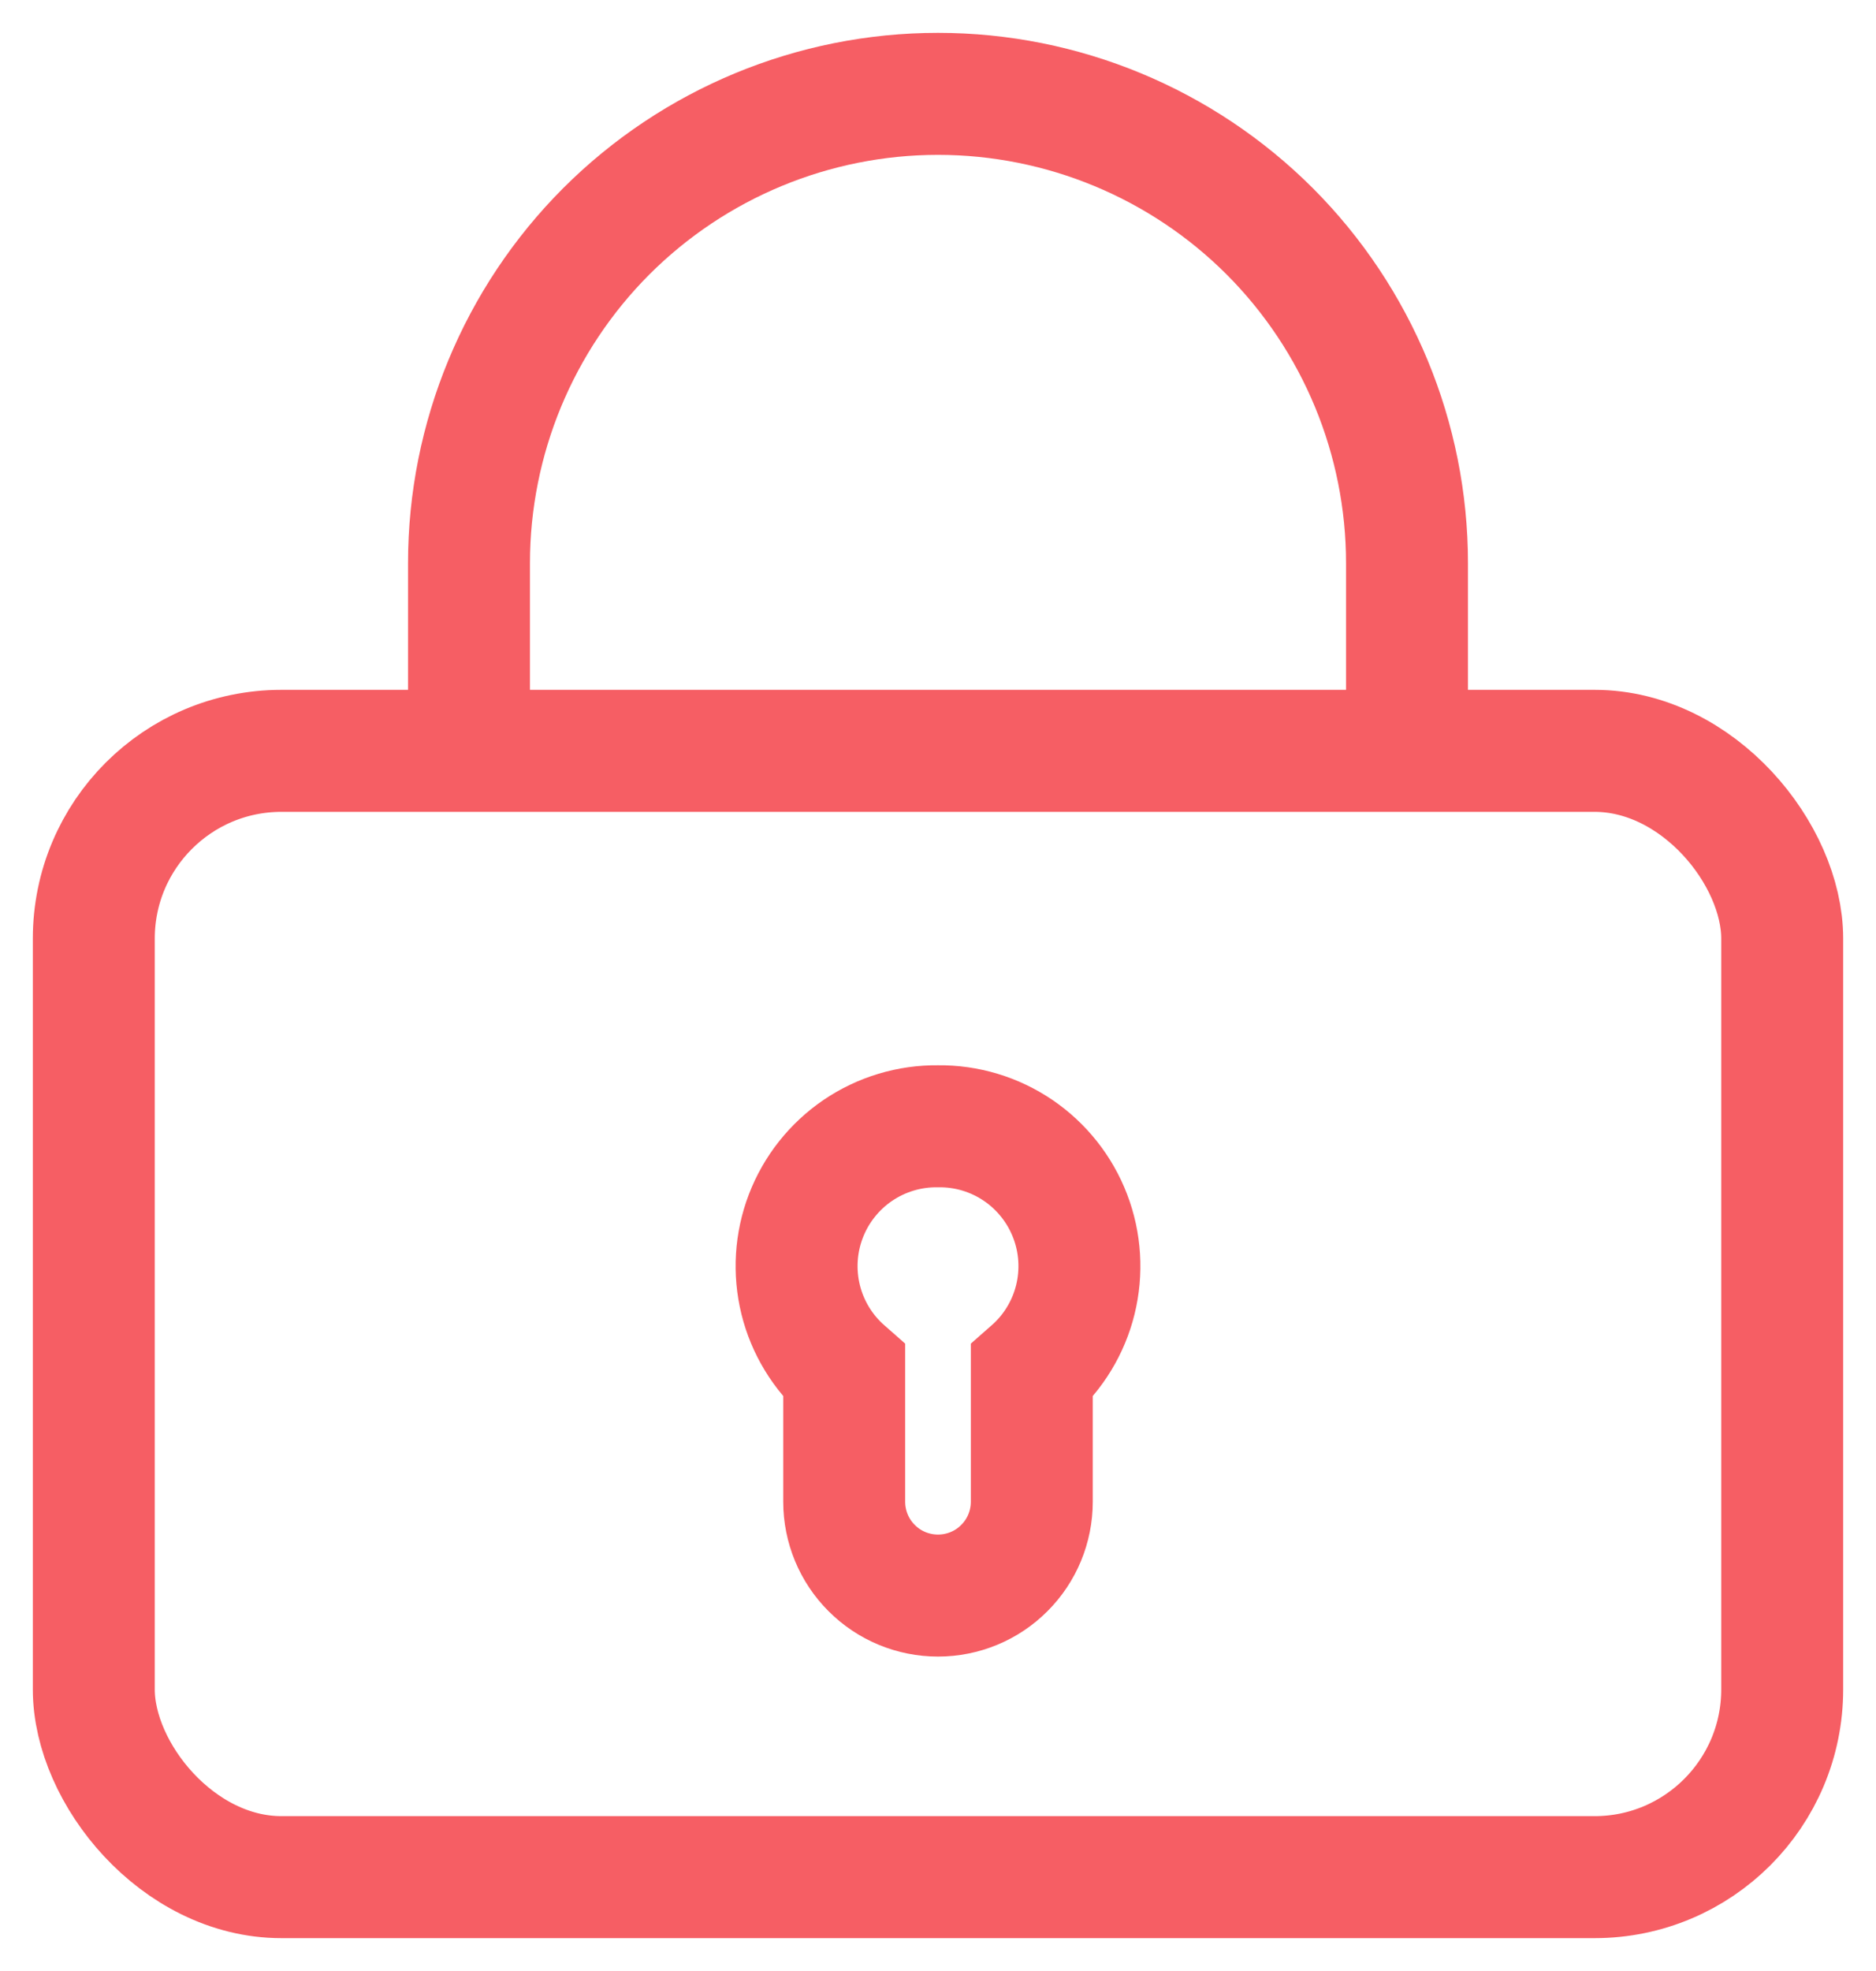 <svg width="20" height="21" viewBox="0 0 20 21" fill="none" xmlns="http://www.w3.org/2000/svg">
<path d="M15 8V6C15 4.674 14.473 3.402 13.536 2.464C12.598 1.527 11.326 1 10 1C8.674 1 7.402 1.527 6.464 2.464C5.527 3.402 5 4.674 5 6V8M10 12C9.696 11.996 9.397 12.086 9.145 12.257C8.894 12.428 8.7 12.672 8.591 12.957C8.482 13.241 8.463 13.552 8.536 13.848C8.609 14.143 8.771 14.409 9 14.61V16C9 16.265 9.105 16.52 9.293 16.707C9.48 16.895 9.735 17 10 17C10.265 17 10.52 16.895 10.707 16.707C10.895 16.52 11 16.265 11 16V14.61C11.229 14.409 11.391 14.143 11.464 13.848C11.537 13.552 11.518 13.241 11.409 12.957C11.3 12.672 11.106 12.428 10.855 12.257C10.603 12.086 10.305 11.996 10 12Z" stroke="#F65E64" stroke-width="1.3"/>
<rect x="1" y="8" width="18" height="12" rx="2" stroke="#F65E64" stroke-width="1.3"/>
</svg>
